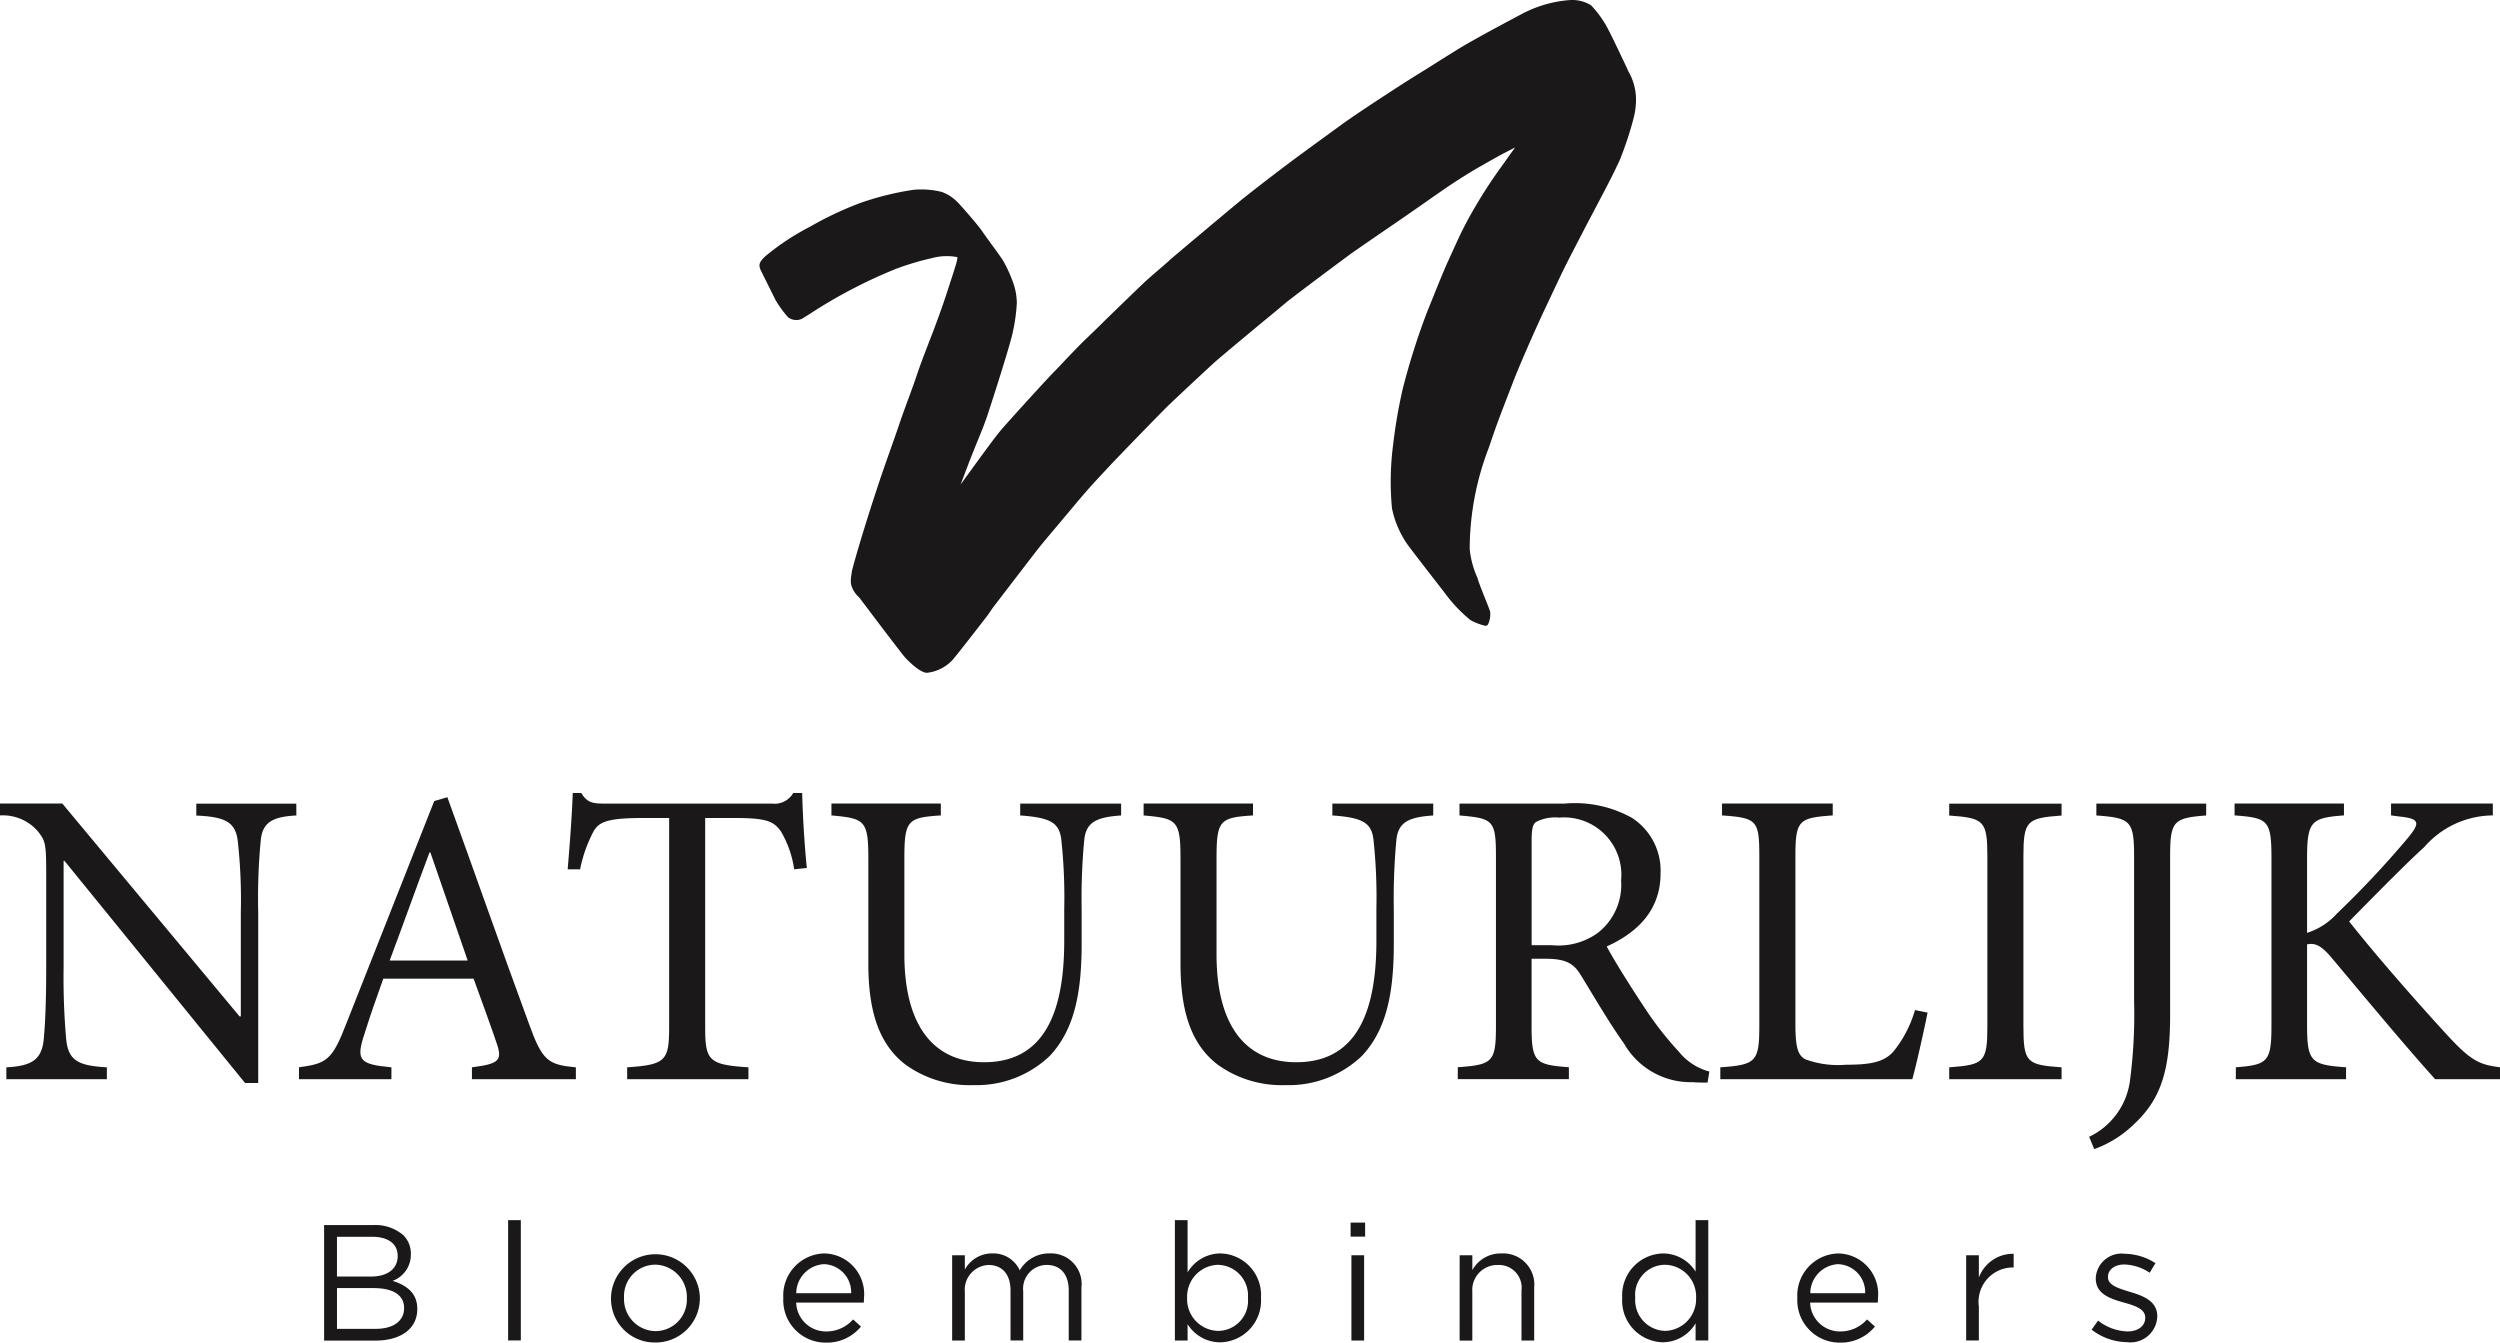 <svg xmlns="http://www.w3.org/2000/svg" width="140" height="75.18" viewBox="0 0 140 75.18">
  <g id="Logo_Natuurlijk" data-name="Logo Natuurlijk" transform="translate(-91.477 -83.359)">
    <g id="Group_1" data-name="Group 1" transform="translate(134.015 83.359)">
      <path id="Path_1" data-name="Path 1" d="M266.716,86.465c-.231-.485-.519-1.09-.7-1.434a5.754,5.754,0,0,0-.98-1.381,2.032,2.032,0,0,0-1.16-.289,6.791,6.791,0,0,0-2.7.775c-1.921,1.018-2.832,1.53-3.257,1.781-.385.227-1.129.695-1.727,1.072-.4.253-.742.466-.866.541-.382.226-3.255,2.076-4.315,2.851l-.646.471c-.652.474-1.5,1.091-2.063,1.51-.739.551-2.223,1.688-2.866,2.212-.445.363-3.866,3.229-4.02,3.377-.085.082-.3.27-.555.487-.277.238-.587.506-.772.677-.356.329-2.075,2-2.191,2.112q-.591.591-1.2,1.167c-.279.266-.883.9-1.282,1.322-.187.2-.328.345-.365.382-.334.326-2.222,2.4-2.937,3.211-.355.4-.991,1.275-1.607,2.122l-.77,1.06.405-1.063c.225-.59.414-1.055.578-1.455.194-.476.347-.853.478-1.236.23-.677,1.295-3.99,1.451-4.73a10.106,10.106,0,0,0,.236-1.676,3.572,3.572,0,0,0-.153-.987,7.465,7.465,0,0,0-.629-1.41c-.119-.184-.4-.577-.656-.923-.217-.3-.42-.579-.508-.713-.18-.273-1.092-1.33-1.368-1.611a2.353,2.353,0,0,0-.891-.58,4.743,4.743,0,0,0-1.569-.12,16.117,16.117,0,0,0-2.98.734,18.891,18.891,0,0,0-2.815,1.328,13.711,13.711,0,0,0-2.524,1.668c-.35.339-.39.484-.225.822.033.068.788,1.58.8,1.611a6.2,6.2,0,0,0,.7.969.766.766,0,0,0,.77.1c.213-.125.42-.26.628-.394l.142-.092a28.061,28.061,0,0,1,4.511-2.319,15.262,15.262,0,0,1,1.99-.595,3.2,3.2,0,0,1,1.313-.085l.142.028-.021.143c-.021.143-.178.639-.316,1.056-.031.093-.067.2-.108.333-.142.441-.357,1.109-.709,2.063-.17.462-.319.844-.46,1.208-.231.6-.45,1.159-.717,1.955-.109.324-.252.71-.4,1.12-.177.476-.359.968-.515,1.433-.119.355-.322.93-.529,1.517-.219.621-.443,1.254-.574,1.65-1.052,3.162-1.546,4.987-1.567,5.118-.005.054-.014.114-.024.176a1.923,1.923,0,0,0-.028.509,1.4,1.4,0,0,0,.419.73l.081.093c.011.014.171.225.407.536.6.8,2.01,2.659,2.148,2.8.508.53.946.834,1.2.834a2.284,2.284,0,0,0,1.6-.921c.118-.131,1.138-1.441,1.753-2.236.067-.087.129-.179.191-.27s.125-.186.193-.275c.25-.327,2.332-3.044,2.507-3.264.239-.3.493-.6.738-.891l.774-.921c.4-.475.793-.951,1.2-1.417.325-.373.669-.739,1-1.093l.28-.3c.464-.5,2.861-2.967,3.247-3.345s2.131-2,2.6-2.432c.33-.3,2.766-2.322,3.092-2.588.141-.115.281-.232.421-.349.2-.167.4-.335.6-.5.482-.382,3.244-2.452,3.606-2.707.44-.31,2-1.382,2.347-1.616.2-.136.785-.542,1.4-.97.672-.47,1.379-.964,1.665-1.156.555-.372,1.184-.767,1.6-1.006.126-.073,1.246-.713,1.5-.841l.633-.324s-.131.164-.664.923a27.618,27.618,0,0,0-2.016,3.176l-.209.4c-.16.3-.435.908-.726,1.55l-.162.356c-.234.515-.489,1.147-.758,1.817-.128.317-.259.643-.393.971a38.981,38.981,0,0,0-1.377,4.345,28.672,28.672,0,0,0-.532,3.1,15.865,15.865,0,0,0-.066,3.576,5.49,5.49,0,0,0,.811,1.94c.217.312,1.063,1.4,1.623,2.123.407.524.563.726.586.761a8.294,8.294,0,0,0,1.374,1.432,3.4,3.4,0,0,0,.824.319.165.165,0,0,0,.169-.095,1.384,1.384,0,0,0,.111-.7c-.054-.164-.181-.48-.257-.669l-.031-.077c-.141-.351-.383-.966-.419-1.132,0,0-.009-.02-.021-.048a5.132,5.132,0,0,1-.418-1.571,15.831,15.831,0,0,1,1.059-5.649c.051-.147.1-.282.138-.4.293-.882.624-1.736.974-2.642l.242-.627c.445-1.157,1.36-3.2,1.748-4.025l.284-.6c.333-.708.665-1.411.82-1.727.2-.408.671-1.317,1.015-1.979l.166-.321c.088-.17.237-.452.413-.786.461-.874,1.093-2.071,1.311-2.54.033-.071.069-.141.1-.212a3.811,3.811,0,0,0,.162-.35c.178-.458.305-.81.413-1.141.152-.469.265-.858.355-1.224a3.646,3.646,0,0,0,.1-.651,3.158,3.158,0,0,0-.424-1.9C267.083,87.234,266.921,86.895,266.716,86.465Z" transform="translate(-218.481 -83.359)" fill="#1a1818"/>
    </g>
    <g id="Group_2" data-name="Group 2" transform="translate(109.627 151.687)">
      <path id="Path_2" data-name="Path 2" d="M145.666,288.19h2.752a2.375,2.375,0,0,1,1.69.572,1.437,1.437,0,0,1,.416,1.035v.018a1.561,1.561,0,0,1-1.025,1.5c.767.231,1.385.674,1.385,1.561v.018c0,1.108-.933,1.764-2.346,1.764h-2.872Zm4.119,1.708c0-.637-.508-1.053-1.432-1.053h-1.967v2.226H148.3c.877,0,1.487-.4,1.487-1.154Zm-1.357,1.819h-2.041V294h2.17c.979,0,1.588-.434,1.588-1.154v-.018C150.145,292.124,149.554,291.718,148.428,291.718Z" transform="translate(-145.666 -287.913)" fill="#1a1818"/>
      <path id="Path_3" data-name="Path 3" d="M176.432,287.363h.711V294.1h-.711Z" transform="translate(-166.127 -287.363)" fill="#1a1818"/>
      <path id="Path_4" data-name="Path 4" d="M193.634,295.444v-.018a2.489,2.489,0,0,1,4.977-.019v.019a2.479,2.479,0,0,1-2.5,2.493A2.446,2.446,0,0,1,193.634,295.444Zm4.248,0v-.018a1.807,1.807,0,0,0-1.773-1.866,1.762,1.762,0,0,0-1.745,1.847v.019a1.791,1.791,0,0,0,1.764,1.856A1.762,1.762,0,0,0,197.882,295.444Z" transform="translate(-177.568 -291.067)" fill="#1a1818"/>
      <path id="Path_5" data-name="Path 5" d="M222.442,295.435v-.019a2.355,2.355,0,0,1,2.29-2.484,2.273,2.273,0,0,1,2.226,2.521,1.823,1.823,0,0,1-.009.231h-3.786a1.667,1.667,0,0,0,1.681,1.616,1.976,1.976,0,0,0,1.505-.674l.443.4a2.463,2.463,0,0,1-1.967.9A2.373,2.373,0,0,1,222.442,295.435Zm3.8-.277a1.573,1.573,0,0,0-1.524-1.626,1.646,1.646,0,0,0-1.551,1.626Z" transform="translate(-196.727 -291.067)" fill="#1a1818"/>
      <path id="Path_6" data-name="Path 6" d="M250.671,293.034h.711v.8a1.744,1.744,0,0,1,1.542-.905,1.623,1.623,0,0,1,1.533.951,1.9,1.9,0,0,1,1.681-.951,1.716,1.716,0,0,1,1.773,1.921v2.955H257.2v-2.789c0-.923-.462-1.441-1.238-1.441a1.33,1.33,0,0,0-1.311,1.477v2.752h-.711V295c0-.9-.471-1.422-1.228-1.422a1.384,1.384,0,0,0-1.33,1.505v2.724h-.711Z" transform="translate(-215.501 -291.067)" fill="#1a1818"/>
      <path id="Path_7" data-name="Path 7" d="M288.626,293.19v.914h-.711v-6.742h.711v2.927a2.148,2.148,0,0,1,1.829-1.062,2.329,2.329,0,0,1,2.281,2.475v.019a2.337,2.337,0,0,1-2.281,2.484A2.155,2.155,0,0,1,288.626,293.19Zm3.38-1.459v-.019a1.719,1.719,0,0,0-1.681-1.847A1.78,1.78,0,0,0,288.6,291.7v.019a1.777,1.777,0,0,0,1.727,1.846A1.685,1.685,0,0,0,292.006,291.731Z" transform="translate(-240.271 -287.363)" fill="#1a1818"/>
      <path id="Path_8" data-name="Path 8" d="M317.3,287.776h.813v.785H317.3Zm.046,1.829h.711v4.775h-.711Z" transform="translate(-259.816 -287.638)" fill="#1a1818"/>
      <path id="Path_9" data-name="Path 9" d="M335.524,293.034h.711v.831a1.809,1.809,0,0,1,1.635-.933,1.744,1.744,0,0,1,1.828,1.912v2.964h-.711v-2.789a1.273,1.273,0,0,0-1.321-1.441,1.4,1.4,0,0,0-1.432,1.5v2.733h-.711Z" transform="translate(-271.934 -291.067)" fill="#1a1818"/>
      <path id="Path_10" data-name="Path 10" d="M362.706,291.731v-.019a2.343,2.343,0,0,1,2.281-2.484,2.153,2.153,0,0,1,1.828,1.016v-2.881h.711V294.1h-.711v-.96a2.146,2.146,0,0,1-1.828,1.062A2.329,2.329,0,0,1,362.706,291.731Zm4.137-.009V291.7a1.774,1.774,0,0,0-1.727-1.838,1.685,1.685,0,0,0-1.681,1.838v.019a1.724,1.724,0,0,0,1.681,1.846A1.783,1.783,0,0,0,366.843,291.722Z" transform="translate(-290.012 -287.363)" fill="#1a1818"/>
      <path id="Path_11" data-name="Path 11" d="M391.983,295.435v-.019a2.355,2.355,0,0,1,2.29-2.484,2.273,2.273,0,0,1,2.225,2.521,1.894,1.894,0,0,1-.009.231H392.7a1.668,1.668,0,0,0,1.681,1.616,1.976,1.976,0,0,0,1.505-.674l.443.4a2.464,2.464,0,0,1-1.967.9A2.373,2.373,0,0,1,391.983,295.435Zm3.8-.277a1.573,1.573,0,0,0-1.524-1.626,1.646,1.646,0,0,0-1.551,1.626Z" transform="translate(-309.483 -291.067)" fill="#1a1818"/>
      <path id="Path_12" data-name="Path 12" d="M420.212,293.068h.711v1.247a2.045,2.045,0,0,1,1.949-1.33v.766h-.056a1.925,1.925,0,0,0-1.893,2.189v1.9h-.711Z" transform="translate(-328.257 -291.101)" fill="#1a1818"/>
      <path id="Path_13" data-name="Path 13" d="M441.191,297.236l.36-.508a2.793,2.793,0,0,0,1.653.609c.573,0,.988-.3.988-.757v-.019c0-.48-.563-.665-1.191-.84-.748-.212-1.579-.471-1.579-1.348v-.019a1.445,1.445,0,0,1,1.625-1.367,3.265,3.265,0,0,1,1.718.526l-.323.536a2.7,2.7,0,0,0-1.413-.462c-.564,0-.924.3-.924.693v.018c0,.452.591.628,1.228.822.739.221,1.533.508,1.533,1.367v.018a1.5,1.5,0,0,1-1.7,1.431A3.283,3.283,0,0,1,441.191,297.236Z" transform="translate(-342.209 -291.104)" fill="#1a1818"/>
    </g>
    <g id="Group_3" data-name="Group 3" transform="translate(91.477 127.766)">
      <path id="Path_14" data-name="Path 14" d="M108.074,218.382c-1.33.071-1.9.38-1.995,1.4a33.856,33.856,0,0,0-.142,4.013v9.569H105.2L95.086,220.922h-.047v5.96a39.89,39.89,0,0,0,.142,4.013c.119,1.211.665,1.5,2.28,1.591v.665H91.833v-.665c1.353-.071,1.971-.38,2.09-1.543.071-.736.142-1.9.142-4.06v-5.224c0-1.734-.048-1.852-.475-2.4a2.6,2.6,0,0,0-2.113-.879v-.665h3.49l9.925,11.919h.071V223.8a29.677,29.677,0,0,0-.166-3.941c-.119-1.092-.665-1.4-2.327-1.472v-.665h5.6Z" transform="translate(-91.477 -217.123)" fill="#1a1818"/>
      <path id="Path_15" data-name="Path 15" d="M151.146,232.443v-.665c1.5-.19,1.71-.38,1.4-1.306s-.783-2.208-1.306-3.657h-5.058c-.38,1.068-.736,2.066-1.045,3.063-.5,1.5-.309,1.733,1.5,1.9v.665h-5.176v-.665c1.52-.213,1.852-.356,2.659-2.469l4.915-12.442.736-.214c1.472,4.06,3.063,8.6,4.583,12.727.736,2.042,1.068,2.256,2.612,2.4v.665Zm-2.327-12.7h-.048c-.76,2.018-1.5,4.108-2.232,6.055h4.369Z" transform="translate(-124.718 -216.416)" fill="#1a1818"/>
      <path id="Path_16" data-name="Path 16" d="M199.084,220.218a5.843,5.843,0,0,0-.736-2.113c-.4-.57-.784-.76-2.588-.76H194.1v11.706c0,1.876.19,2.113,2.422,2.255v.665h-6.791v-.665c2.161-.142,2.351-.38,2.351-2.255V217.345h-1.472c-1.97,0-2.445.214-2.754.736a7.7,7.7,0,0,0-.76,2.137H186.4c.119-1.425.237-2.968.285-4.274h.475c.333.546.641.594,1.306.594h9.379a1.2,1.2,0,0,0,1.187-.594h.5c.024,1.093.119,2.826.261,4.2Z" transform="translate(-154.61 -215.944)" fill="#1a1818"/>
      <path id="Path_17" data-name="Path 17" d="M246.718,218.382c-1.424.095-1.971.4-2.066,1.4a35,35,0,0,0-.143,3.846v1.947c0,2.8-.427,4.82-1.781,6.268a5.927,5.927,0,0,1-4.274,1.639,6.149,6.149,0,0,1-3.8-1.14c-1.424-1.092-2.09-2.849-2.09-5.651V220.78c0-2.137-.213-2.232-2.066-2.4v-.665h6.126v.665c-1.852.119-2.042.261-2.042,2.4v5.39c0,3.823,1.52,6.031,4.464,6.031,3.419,0,4.488-2.873,4.488-6.791v-1.781a30.364,30.364,0,0,0-.166-3.918c-.119-.926-.618-1.211-2.3-1.33v-.665h5.651Z" transform="translate(-183.937 -217.123)" fill="#1a1818"/>
      <path id="Path_18" data-name="Path 18" d="M298.9,218.382c-1.425.095-1.971.4-2.066,1.4a35.121,35.121,0,0,0-.142,3.846v1.947c0,2.8-.427,4.82-1.781,6.268a5.926,5.926,0,0,1-4.274,1.639,6.149,6.149,0,0,1-3.8-1.14c-1.425-1.092-2.09-2.849-2.09-5.651V220.78c0-2.137-.214-2.232-2.066-2.4v-.665h6.126v.665c-1.852.119-2.042.261-2.042,2.4v5.39c0,3.823,1.52,6.031,4.464,6.031,3.419,0,4.488-2.873,4.488-6.791v-1.781a30.284,30.284,0,0,0-.166-3.918c-.119-.926-.617-1.211-2.3-1.33v-.665H298.9Z" transform="translate(-218.639 -217.123)" fill="#1a1818"/>
      <path id="Path_19" data-name="Path 19" d="M349.2,233.341c-.285,0-.57,0-.831-.024a4.3,4.3,0,0,1-3.847-2.161c-.831-1.164-1.686-2.636-2.4-3.8-.4-.665-.807-.95-2.018-.95h-.76v3.775c0,2.018.214,2.161,2.089,2.3v.665h-6.221v-.665c1.947-.142,2.137-.285,2.137-2.3v-9.545c0-2.018-.19-2.089-2.042-2.255v-.665H341.2a6.565,6.565,0,0,1,3.776.807,3.518,3.518,0,0,1,1.591,3.111c0,2.042-1.282,3.3-3.015,4.084.4.76,1.4,2.351,2.113,3.419a18.358,18.358,0,0,0,1.923,2.469,3.282,3.282,0,0,0,1.71,1.116Zm-8.714-7.693a3.764,3.764,0,0,0,2.565-.688,3.408,3.408,0,0,0,1.306-2.944,3.209,3.209,0,0,0-3.467-3.514,2.332,2.332,0,0,0-1.282.237c-.19.119-.261.38-.261,1.045v5.864Z" transform="translate(-253.576 -217.123)" fill="#1a1818"/>
      <path id="Path_20" data-name="Path 20" d="M390.706,229.423c-.143.736-.641,2.992-.855,3.728H379.1v-.665c1.995-.142,2.184-.308,2.184-2.327v-9.5c0-2.019-.142-2.137-2.089-2.28v-.665h6.2v.665c-1.876.142-2.09.237-2.09,2.28v9.379c0,1.282.119,1.757.546,1.995a5.293,5.293,0,0,0,2.279.308c1.306,0,2.113-.119,2.66-.736a6.511,6.511,0,0,0,1.211-2.327Z" transform="translate(-282.762 -217.123)" fill="#1a1818"/>
      <path id="Path_21" data-name="Path 21" d="M417.379,233.151v-.665c1.947-.142,2.137-.285,2.137-2.3v-9.5c0-2.018-.19-2.161-2.137-2.3v-.665h6.292v.665c-1.947.142-2.137.285-2.137,2.3v9.5c0,2.042.19,2.161,2.137,2.3v.665Z" transform="translate(-308.223 -217.123)" fill="#1a1818"/>
      <path id="Path_22" data-name="Path 22" d="M447.326,218.382c-1.828.142-2.018.308-2.018,2.3v8.857c0,3.063-.475,4.7-2.042,6.15a6.185,6.185,0,0,1-2.208,1.377l-.285-.689a4.067,4.067,0,0,0,2.279-3.087,28.579,28.579,0,0,0,.238-4.535v-8.073c0-1.995-.19-2.161-2.113-2.3v-.665h6.15Z" transform="translate(-323.781 -217.123)" fill="#1a1818"/>
      <path id="Path_23" data-name="Path 23" d="M476.32,233.151c-1.852-2.066-3.775-4.393-5.889-6.91-.57-.641-.878-.712-1.282-.641v4.511c0,2.066.214,2.232,2.184,2.374v.665H465.16v-.665c1.8-.142,1.995-.308,1.995-2.374V220.8c0-2.161-.19-2.279-2.066-2.422v-.665h6.126v.665c-1.828.142-2.066.308-2.066,2.422v4.156a3.782,3.782,0,0,0,1.662-1.069,54.446,54.446,0,0,0,3.966-4.226c.712-.855.689-1.093-.38-1.211l-.546-.071v-.665h5.7v.665a5.134,5.134,0,0,0-3.846,1.781c-.926.831-2.612,2.541-4.2,4.156,1.781,2.256,4.392,5.176,5.58,6.459,1.259,1.353,1.734,1.567,2.873,1.709v.665Z" transform="translate(-339.953 -217.123)" fill="#1a1818"/>
    </g>
  </g>
</svg>
